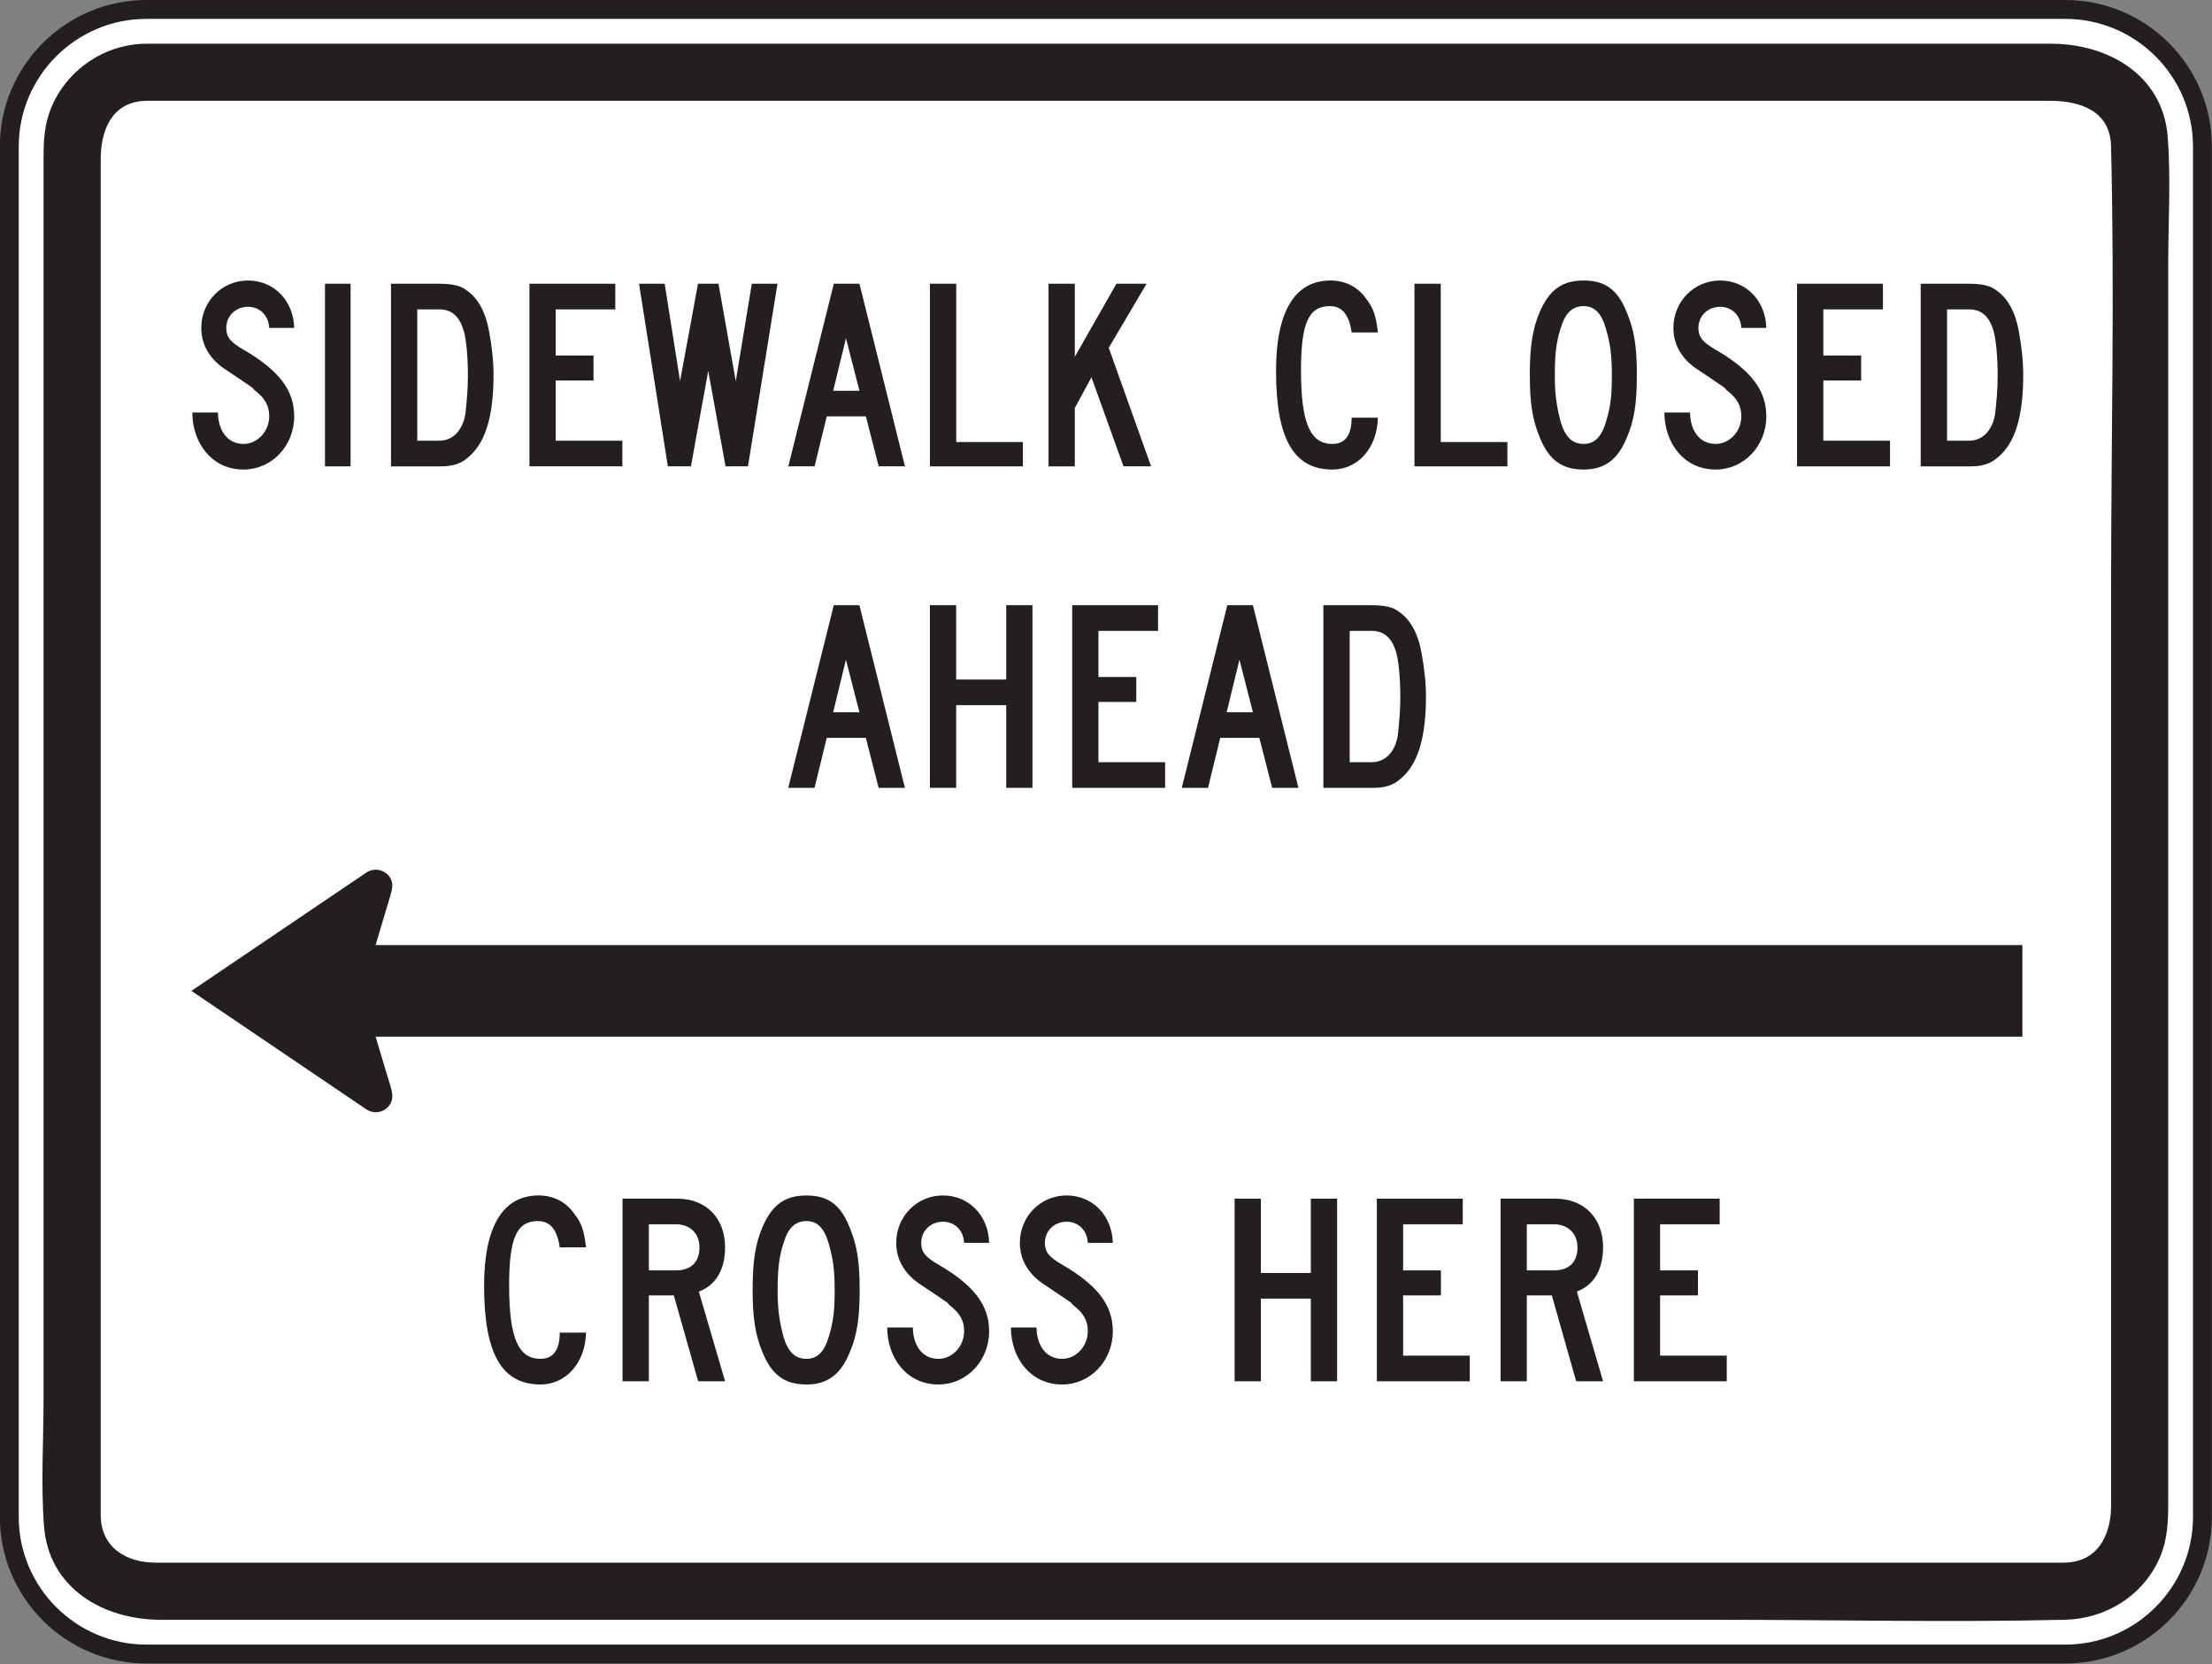 <?xml version="1.0" encoding="UTF-8" standalone="no"?>
<!-- Created with Inkscape (http://www.inkscape.org/) -->

<svg
   xmlns:dc="http://purl.org/dc/elements/1.1/"
   xmlns:cc="http://creativecommons.org/ns#"
   xmlns:rdf="http://www.w3.org/1999/02/22-rdf-syntax-ns#"
   xmlns:svg="http://www.w3.org/2000/svg"
   xmlns="http://www.w3.org/2000/svg"
   xmlns:sodipodi="http://sodipodi.sourceforge.net/DTD/sodipodi-0.dtd"
   xmlns:inkscape="http://www.inkscape.org/namespaces/inkscape"
   width="73.203"
   height="55.078"
   id="svg4328"
   version="1.1"
   inkscape:version="0.48.3.1 r9886"
   sodipodi:docname="New document 9">
  <rect width="100%" height="100%" fill="#808080" stroke="none"/>
  <defs
     id="defs4330" />
  <sodipodi:namedview
     id="base"
     pagecolor="#ffffff"
     bordercolor="#666666"
     borderopacity="1.0"
     inkscape:pageopacity="0.0"
     inkscape:pageshadow="2"
     inkscape:zoom="3.959798"
     inkscape:cx="32.31485"
     inkscape:cy="20.426945"
     inkscape:document-units="px"
     inkscape:current-layer="layer1"
     showgrid="false"
     fit-margin-top="0"
     fit-margin-left="0"
     fit-margin-right="0"
     fit-margin-bottom="0"
     inkscape:window-width="451"
     inkscape:window-height="415"
     inkscape:window-x="175"
     inkscape:window-y="175"
     inkscape:window-maximized="0" />
  <g
     inkscape:label="Layer 1"
     inkscape:groupmode="layer"
     id="layer1"
     transform="translate(-338.403,-504.832)">
    <g
       id="g3517"
       transform="matrix(1.25,0,0,-1.25,343.247,505.145)">
      <path
         d="m 0,0 50.805,0 c 2,0 3.629,-1.63 3.629,-3.629 l 0,-36.29 c 0,-1.999 -1.629,-3.629 -3.629,-3.629 l -50.805,0 c -1.999,0 -3.629,1.63 -3.629,3.629 l 0,36.29 C -3.629,-1.63 -1.999,0 0,0"
         style="fill:#ffffff;fill-opacity:1;fill-rule:nonzero;stroke:none"
         id="path3519"
         inkscape:connector-curvature="0" />
    </g>
    <g
       id="g3521"
       transform="matrix(1.25,0,0,-1.25,343.247,505.145)">
      <path
         d="m 0,0 50.805,0 c 2,0 3.629,-1.63 3.629,-3.629 l 0,-36.29 c 0,-1.999 -1.629,-3.629 -3.629,-3.629 l -50.805,0 c -1.999,0 -3.629,1.63 -3.629,3.629 l 0,36.29 C -3.629,-1.63 -1.999,0 0,0 z"
         style="fill:none;stroke:#231f20;stroke-width:0.5;stroke-linecap:butt;stroke-linejoin:miter;stroke-miterlimit:10;stroke-opacity:1;stroke-dasharray:none"
         id="path3523"
         inkscape:connector-curvature="0" />
    </g>
    <g
       id="g3525"
       transform="matrix(1.25,0,0,-1.25,343.262,506.279)">
      <path
         d="m 0,0 9.189,0 19.45,0 17.532,0 4.239,0 c 1.506,0 2.969,-0.82 3.094,-2.479 0.084,-1.112 0.012,-2.252 0.012,-3.365 l 0,-8.111 0,-19.359 0,-5.302 c 0,-0.499 -0.014,-0.98 -0.215,-1.452 -0.432,-1.019 -1.428,-1.64 -2.52,-1.666 -3.058,-0.071 -6.128,0 -9.189,0 l -19.449,0 -17.531,0 -4.241,0 c -1.505,0 -2.966,0.82 -3.093,2.48 -0.085,1.111 -0.012,2.251 -0.012,3.364 l 0,8.111 0,19.36 0,5.252 c 0,0.448 -0.003,0.882 0.145,1.315 0.356,1.048 1.335,1.784 2.437,1.848"
         style="fill:#231f20;fill-opacity:1;fill-rule:evenodd;stroke:none"
         id="path3527"
         inkscape:connector-curvature="0" />
    </g>
    <g
       id="g3529"
       transform="matrix(1.25,0,0,-1.25,343.286,508.169)">
      <path
         d="m 0,0 9.183,0 19.435,0 17.518,0 4.238,0 c 0.775,0 1.586,-0.258 1.609,-1.193 0.098,-3.889 0.002,-7.791 0.002,-11.68 l 0,-19.28 0,-5.039 c 0,-0.795 -0.359,-1.517 -1.264,-1.517 l -9.904,0 -19.611,0 -17.145,0 -3.847,0 c -0.778,0 -1.454,0.403 -1.454,1.265 l 0,12.49 0,19.062 0,4.354 c 0,0.737 0.283,1.491 1.147,1.536"
         style="fill:#ffffff;fill-opacity:1;fill-rule:evenodd;stroke:none"
         id="path3531"
         inkscape:connector-curvature="0" />
    </g>
    <g
       id="g3533"
       transform="matrix(1.25,0,0,-1.25,346.464,520.374)">
      <path
         d="m 0,0 c -0.848,0 -1.357,0.713 -1.357,1.51 l 0.679,0 c 0,-0.407 0.203,-0.831 0.678,-0.831 0.373,0 0.679,0.339 0.679,0.729 0,0.272 -0.102,0.476 -0.391,0.696 -0.101,0.102 0.17,-0.084 -0.814,0.577 -0.39,0.272 -0.594,0.645 -0.594,1.069 0,0.696 0.543,1.256 1.238,1.256 0.679,0 1.205,-0.527 1.222,-1.256 l -0.661,0 C 0.661,4.089 0.424,4.31 0.118,4.31 -0.204,4.31 -0.458,4.072 -0.458,3.75 -0.458,3.513 -0.356,3.377 0,3.173 0.933,2.63 1.34,2.104 1.34,1.408 1.34,0.628 0.746,0 0,0"
         style="fill:#231f20;fill-opacity:1;fill-rule:nonzero;stroke:none"
         id="path3535"
         inkscape:connector-curvature="0" />
    </g>
    <path
       d="m 349.158,514.223 0.847,0 0,6.045 -0.847,0 0,-6.045 z"
       style="fill:#231f20;fill-opacity:1;fill-rule:nonzero;stroke:none"
       id="path3537"
       inkscape:connector-curvature="0" />
    <g
       id="g3539"
       transform="matrix(1.25,0,0,-1.25,353.718,515.687)">
      <path
         d="m 0,0 c -0.119,0.339 -0.322,0.492 -0.628,0.492 l -0.577,0 0,-3.478 0.577,0 c 0.407,0 0.628,0.322 0.695,0.696 0.035,0.305 0.069,0.644 0.069,1.018 C 0.136,-0.729 0.085,-0.204 0,0 m 0.118,-3.444 c -0.169,-0.153 -0.407,-0.221 -0.679,-0.221 l -1.339,0 0,4.836 1.238,0 c 0.407,0 0.611,-0.051 0.78,-0.187 0.289,-0.204 0.492,-0.577 0.577,-1.069 0.069,-0.356 0.119,-0.78 0.119,-1.154 0,-1.119 -0.22,-1.832 -0.696,-2.205"
         style="fill:#231f20;fill-opacity:1;fill-rule:nonzero;stroke:none"
         id="path3541"
         inkscape:connector-curvature="0" />
    </g>
    <g
       id="g3543"
       transform="matrix(1.25,0,0,-1.25,355.924,520.268)">
      <path
         d="m 0,0 0,4.836 2.273,0 0,-0.679 -1.578,0 0,-1.222 1.001,0 0,-0.662 -1.001,0 0,-1.594 1.765,0 L 2.46,0 0,0 z"
         style="fill:#231f20;fill-opacity:1;fill-rule:nonzero;stroke:none"
         id="path3545"
         inkscape:connector-curvature="0" />
    </g>
    <g
       id="g3547"
       transform="matrix(1.25,0,0,-1.25,363.156,520.268)">
      <path
         d="M 0,0 -0.594,0 -1.052,2.528 -1.51,0 l -0.611,0 -0.763,4.836 0.679,0 0.407,-2.579 0.475,2.579 0.542,0 0.458,-2.579 0.425,2.579 0.679,0 L 0,0 z"
         style="fill:#231f20;fill-opacity:1;fill-rule:nonzero;stroke:none"
         id="path3549"
         inkscape:connector-curvature="0" />
    </g>
    <g
       id="g3551"
       transform="matrix(1.25,0,0,-1.25,366.399,516.026)">
      <path
         d="m 0,0 -0.338,-1.392 0.695,0 L 0,0 z m 0.867,-3.393 -0.34,1.323 -1.035,0 -0.323,-1.323 -0.695,0 1.204,4.835 0.679,0 1.205,-4.835 -0.695,0 z"
         style="fill:#231f20;fill-opacity:1;fill-rule:nonzero;stroke:none"
         id="path3553"
         inkscape:connector-curvature="0" />
    </g>
    <g
       id="g3555"
       transform="matrix(1.25,0,0,-1.25,369.178,520.268)">
      <path
         d="m 0,0 0,4.836 0.696,0 0,-4.192 1.765,0 L 2.461,0 0,0 z"
         style="fill:#231f20;fill-opacity:1;fill-rule:nonzero;stroke:none"
         id="path3557"
         inkscape:connector-curvature="0" />
    </g>
    <g
       id="g3559"
       transform="matrix(1.25,0,0,-1.25,375.583,520.268)">
      <path
         d="m 0,0 -0.848,2.358 -0.441,-0.814 0,-1.544 -0.695,0 0,4.836 0.695,0 0,-1.935 1.103,1.935 0.797,0 L -0.39,3.139 0.731,0 0,0 z"
         style="fill:#231f20;fill-opacity:1;fill-rule:nonzero;stroke:none"
         id="path3561"
         inkscape:connector-curvature="0" />
    </g>
    <g
       id="g3563"
       transform="matrix(1.25,0,0,-1.25,383.134,515.835)">
      <path
         d="m 0,0 c -0.068,0.475 -0.255,0.696 -0.577,0.696 -0.56,0 -0.764,-0.442 -0.764,-1.698 0,-1.391 0.238,-1.951 0.832,-1.951 0.408,0 0.509,0.34 0.509,0.696 l 0.695,0 C 0.679,-3.054 0.17,-3.631 -0.509,-3.631 c -1.035,0 -1.493,0.831 -1.493,2.613 0,1.561 0.491,2.393 1.442,2.393 0.39,0 0.73,-0.17 0.951,-0.493 C 0.577,0.644 0.645,0.441 0.695,0 L 0,0 z"
         style="fill:#231f20;fill-opacity:1;fill-rule:nonzero;stroke:none"
         id="path3565"
         inkscape:connector-curvature="0" />
    </g>
    <g
       id="g3567"
       transform="matrix(1.25,0,0,-1.25,385.213,520.268)">
      <path
         d="m 0,0 0,4.836 0.696,0 0,-4.192 1.764,0 L 2.46,0 0,0 z"
         style="fill:#231f20;fill-opacity:1;fill-rule:nonzero;stroke:none"
         id="path3569"
         inkscape:connector-curvature="0" />
    </g>
    <g
       id="g3571"
       transform="matrix(1.25,0,0,-1.25,391.554,515.729)">
      <path
         d="m 0,0 c -0.119,0.424 -0.305,0.611 -0.593,0.611 -0.306,0 -0.492,-0.187 -0.612,-0.594 -0.119,-0.373 -0.152,-0.696 -0.152,-1.239 0,-0.525 0.051,-0.831 0.152,-1.221 0.12,-0.408 0.306,-0.594 0.612,-0.594 0.288,0 0.474,0.186 0.593,0.594 0.12,0.39 0.153,0.678 0.153,1.238 C 0.153,-0.662 0.102,-0.356 0,0 m 0.543,-2.884 c -0.237,-0.577 -0.593,-0.832 -1.136,-0.832 -0.577,0 -0.916,0.255 -1.155,0.832 -0.203,0.475 -0.271,0.933 -0.271,1.679 0,0.73 0.068,1.222 0.271,1.681 0.255,0.576 0.594,0.814 1.155,0.814 0.559,0 0.899,-0.238 1.136,-0.832 0.204,-0.475 0.272,-0.933 0.272,-1.663 0,-0.746 -0.068,-1.221 -0.272,-1.679"
         style="fill:#231f20;fill-opacity:1;fill-rule:nonzero;stroke:none"
         id="path3573"
         inkscape:connector-curvature="0" />
    </g>
    <g
       id="g3575"
       transform="matrix(1.25,0,0,-1.25,395.182,520.374)">
      <path
         d="m 0,0 c -0.849,0 -1.358,0.713 -1.358,1.51 l 0.679,0 c 0,-0.407 0.203,-0.831 0.679,-0.831 0.373,0 0.678,0.339 0.678,0.729 0,0.272 -0.102,0.476 -0.391,0.696 -0.102,0.102 0.17,-0.084 -0.814,0.577 -0.39,0.272 -0.593,0.645 -0.593,1.069 0,0.696 0.543,1.256 1.237,1.256 0.68,0 1.205,-0.527 1.223,-1.256 l -0.662,0 C 0.66,4.089 0.424,4.31 0.117,4.31 -0.205,4.31 -0.458,4.072 -0.458,3.75 -0.458,3.513 -0.357,3.377 0,3.173 0.931,2.63 1.34,2.104 1.34,1.408 1.34,0.628 0.746,0 0,0"
         style="fill:#231f20;fill-opacity:1;fill-rule:nonzero;stroke:none"
         id="path3577"
         inkscape:connector-curvature="0" />
    </g>
    <g
       id="g3579"
       transform="matrix(1.25,0,0,-1.25,397.874,520.268)">
      <path
         d="m 0,0 0,4.836 2.274,0 0,-0.679 -1.579,0 0,-1.222 1.002,0 0,-0.662 -1.002,0 0,-1.594 1.766,0 L 2.461,0 0,0 z"
         style="fill:#231f20;fill-opacity:1;fill-rule:nonzero;stroke:none"
         id="path3581"
         inkscape:connector-curvature="0" />
    </g>
    <g
       id="g3583"
       transform="matrix(1.25,0,0,-1.25,404.344,515.687)">
      <path
         d="m 0,0 c -0.119,0.339 -0.324,0.492 -0.629,0.492 l -0.576,0 0,-3.478 0.576,0 c 0.408,0 0.629,0.322 0.695,0.696 0.035,0.305 0.069,0.644 0.069,1.018 C 0.135,-0.729 0.084,-0.204 0,0 m 0.117,-3.444 c -0.17,-0.153 -0.406,-0.221 -0.678,-0.221 l -1.341,0 0,4.836 1.24,0 c 0.406,0 0.609,-0.051 0.779,-0.187 0.289,-0.204 0.492,-0.577 0.578,-1.069 0.066,-0.356 0.117,-0.78 0.117,-1.154 0,-1.119 -0.219,-1.832 -0.695,-2.205"
         style="fill:#231f20;fill-opacity:1;fill-rule:nonzero;stroke:none"
         id="path3585"
         inkscape:connector-curvature="0" />
    </g>
    <g
       id="g3587"
       transform="matrix(1.25,0,0,-1.25,366.398,526.667)">
      <path
         d="m 0,0 -0.338,-1.392 0.695,0 L 0,0 z m 0.866,-3.394 -0.339,1.324 -1.035,0 -0.323,-1.324 -0.696,0 1.205,4.836 0.679,0 1.204,-4.836 -0.695,0 z"
         style="fill:#231f20;fill-opacity:1;fill-rule:nonzero;stroke:none"
         id="path3589"
         inkscape:connector-curvature="0" />
    </g>
    <g
       id="g3591"
       transform="matrix(1.25,0,0,-1.25,371.702,530.909)">
      <path
         d="m 0,0 0,2.189 -1.325,0 0,-2.189 -0.695,0 0,4.836 0.695,0 0,-1.968 1.325,0 0,1.968 0.695,0 L 0.695,0 0,0 z"
         style="fill:#231f20;fill-opacity:1;fill-rule:nonzero;stroke:none"
         id="path3593"
         inkscape:connector-curvature="0" />
    </g>
    <g
       id="g3595"
       transform="matrix(1.25,0,0,-1.25,373.886,530.909)">
      <path
         d="m 0,0 0,4.836 2.273,0 0,-0.679 -1.578,0 0,-1.221 1.001,0 0,-0.662 -1.001,0 0,-1.595 1.765,0 L 2.46,0 0,0 z"
         style="fill:#231f20;fill-opacity:1;fill-rule:nonzero;stroke:none"
         id="path3597"
         inkscape:connector-curvature="0" />
    </g>
    <g
       id="g3599"
       transform="matrix(1.25,0,0,-1.25,379.421,526.667)">
      <path
         d="m 0,0 -0.339,-1.392 0.695,0 L 0,0 z m 0.866,-3.394 -0.34,1.324 -1.035,0 -0.323,-1.324 -0.695,0 1.205,4.836 0.678,0 1.205,-4.836 -0.695,0 z"
         style="fill:#231f20;fill-opacity:1;fill-rule:nonzero;stroke:none"
         id="path3601"
         inkscape:connector-curvature="0" />
    </g>
    <g
       id="g3603"
       transform="matrix(1.25,0,0,-1.25,384.576,526.328)">
      <path
         d="m 0,0 c -0.12,0.339 -0.324,0.492 -0.628,0.492 l -0.578,0 0,-3.478 0.578,0 c 0.407,0 0.628,0.322 0.695,0.695 0.034,0.306 0.068,0.645 0.068,1.019 C 0.135,-0.729 0.083,-0.204 0,0 M 0.118,-3.444 C -0.051,-3.597 -0.29,-3.665 -0.561,-3.665 l -1.341,0 0,4.836 1.239,0 c 0.408,0 0.612,-0.051 0.781,-0.187 0.289,-0.204 0.492,-0.577 0.577,-1.069 0.068,-0.356 0.119,-0.78 0.119,-1.153 0,-1.12 -0.221,-1.833 -0.696,-2.206"
         style="fill:#231f20;fill-opacity:1;fill-rule:nonzero;stroke:none"
         id="path3605"
         inkscape:connector-curvature="0" />
    </g>
    <g
       id="g3607"
       transform="matrix(1.25,0,0,-1.25,356.927,546.119)">
      <path
         d="m 0,0 c -0.068,0.475 -0.255,0.696 -0.577,0.696 -0.56,0 -0.763,-0.442 -0.763,-1.697 0,-1.392 0.237,-1.951 0.831,-1.951 0.407,0 0.509,0.339 0.509,0.695 l 0.696,0 c -0.017,-0.797 -0.527,-1.374 -1.205,-1.374 -1.036,0 -1.494,0.831 -1.494,2.613 0,1.561 0.493,2.393 1.443,2.393 0.39,0 0.729,-0.17 0.95,-0.493 C 0.577,0.645 0.645,0.441 0.696,0 L 0,0 z"
         style="fill:#231f20;fill-opacity:1;fill-rule:nonzero;stroke:none"
         id="path3609"
         inkscape:connector-curvature="0" />
    </g>
    <g
       id="g3611"
       transform="matrix(1.25,0,0,-1.25,360.766,545.355)">
      <path
         d="m 0,0 -0.712,0 0,-1.222 0.712,0 c 0.407,0 0.628,0.221 0.628,0.611 C 0.628,-0.238 0.374,0 0,0 m 0.593,-4.157 -0.644,2.274 -0.661,0 0,-2.274 -0.697,0 0,4.836 1.443,0 c 0.764,0 1.272,-0.51 1.272,-1.29 0,-0.577 -0.237,-1.001 -0.695,-1.171 l 0.695,-2.375 -0.713,0 z"
         style="fill:#231f20;fill-opacity:1;fill-rule:nonzero;stroke:none"
         id="path3613"
         inkscape:connector-curvature="0" />
    </g>
    <g
       id="g3615"
       transform="matrix(1.25,0,0,-1.25,365.834,546.013)">
      <path
         d="m 0,0 c -0.119,0.424 -0.305,0.611 -0.593,0.611 -0.306,0 -0.493,-0.187 -0.612,-0.594 -0.118,-0.374 -0.152,-0.696 -0.152,-1.239 0,-0.526 0.051,-0.831 0.152,-1.221 0.119,-0.408 0.306,-0.594 0.612,-0.594 0.288,0 0.474,0.186 0.593,0.594 0.118,0.39 0.153,0.678 0.153,1.238 C 0.153,-0.662 0.102,-0.357 0,0 m 0.543,-2.885 c -0.237,-0.576 -0.593,-0.831 -1.136,-0.831 -0.578,0 -0.917,0.255 -1.155,0.831 -0.203,0.475 -0.271,0.934 -0.271,1.68 0,0.73 0.068,1.222 0.271,1.68 0.255,0.577 0.594,0.814 1.155,0.814 0.559,0 0.899,-0.237 1.136,-0.831 0.203,-0.475 0.272,-0.933 0.272,-1.663 0,-0.746 -0.069,-1.222 -0.272,-1.68"
         style="fill:#231f20;fill-opacity:1;fill-rule:nonzero;stroke:none"
         id="path3617"
         inkscape:connector-curvature="0" />
    </g>
    <g
       id="g3619"
       transform="matrix(1.25,0,0,-1.25,369.462,550.658)">
      <path
         d="m 0,0 c -0.849,0 -1.358,0.713 -1.358,1.51 l 0.679,0 c 0,-0.407 0.203,-0.831 0.679,-0.831 0.373,0 0.678,0.339 0.678,0.73 0,0.271 -0.101,0.475 -0.39,0.695 -0.102,0.102 0.17,-0.085 -0.815,0.577 -0.389,0.272 -0.593,0.645 -0.593,1.069 0,0.696 0.543,1.256 1.238,1.256 0.679,0 1.205,-0.526 1.222,-1.256 l -0.662,0 C 0.661,4.089 0.424,4.31 0.118,4.31 -0.204,4.31 -0.458,4.073 -0.458,3.75 -0.458,3.513 -0.357,3.377 0,3.173 0.932,2.63 1.34,2.104 1.34,1.409 1.34,0.628 0.746,0 0,0"
         style="fill:#231f20;fill-opacity:1;fill-rule:nonzero;stroke:none"
         id="path3621"
         inkscape:connector-curvature="0" />
    </g>
    <g
       id="g3623"
       transform="matrix(1.25,0,0,-1.25,373.554,550.658)">
      <path
         d="m 0,0 c -0.849,0 -1.357,0.713 -1.357,1.51 l 0.678,0 c 0,-0.407 0.204,-0.831 0.679,-0.831 0.373,0 0.679,0.339 0.679,0.73 0,0.271 -0.102,0.475 -0.391,0.695 -0.101,0.102 0.17,-0.085 -0.814,0.577 -0.39,0.272 -0.594,0.645 -0.594,1.069 0,0.696 0.543,1.256 1.239,1.256 0.679,0 1.204,-0.526 1.222,-1.256 l -0.662,0 C 0.662,4.089 0.424,4.31 0.119,4.31 -0.203,4.31 -0.458,4.073 -0.458,3.75 -0.458,3.513 -0.356,3.377 0,3.173 0.934,2.63 1.341,2.104 1.341,1.409 1.341,0.628 0.747,0 0,0"
         style="fill:#231f20;fill-opacity:1;fill-rule:nonzero;stroke:none"
         id="path3625"
         inkscape:connector-curvature="0" />
    </g>
    <g
       id="g3627"
       transform="matrix(1.25,0,0,-1.25,381.783,550.552)">
      <path
         d="m 0,0 0,2.189 -1.323,0 0,-2.189 -0.695,0 0,4.836 0.695,0 0,-1.968 1.323,0 0,1.968 0.696,0 L 0.696,0 0,0 z"
         style="fill:#231f20;fill-opacity:1;fill-rule:nonzero;stroke:none"
         id="path3629"
         inkscape:connector-curvature="0" />
    </g>
    <g
       id="g3631"
       transform="matrix(1.25,0,0,-1.25,383.968,550.552)">
      <path
         d="m 0,0 0,4.836 2.274,0 0,-0.679 -1.579,0 0,-1.221 1.001,0 0,-0.662 -1.001,0 0,-1.595 1.765,0 L 2.46,0 0,0 z"
         style="fill:#231f20;fill-opacity:1;fill-rule:nonzero;stroke:none"
         id="path3633"
         inkscape:connector-curvature="0" />
    </g>
    <g
       id="g3635"
       transform="matrix(1.25,0,0,-1.25,389.822,545.355)">
      <path
         d="m 0,0 -0.713,0 0,-1.222 0.713,0 c 0.407,0 0.628,0.221 0.628,0.611 C 0.628,-0.238 0.373,0 0,0 m 0.594,-4.157 -0.645,2.274 -0.662,0 0,-2.274 -0.695,0 0,4.836 1.442,0 c 0.764,0 1.272,-0.51 1.272,-1.29 0,-0.577 -0.237,-1.001 -0.695,-1.171 l 0.695,-2.375 -0.712,0 z"
         style="fill:#231f20;fill-opacity:1;fill-rule:nonzero;stroke:none"
         id="path3637"
         inkscape:connector-curvature="0" />
    </g>
    <g
       id="g3639"
       transform="matrix(1.25,0,0,-1.25,392.473,550.552)">
      <path
         d="m 0,0 0,4.836 2.272,0 0,-0.679 -1.577,0 0,-1.221 1.002,0 0,-0.662 -1.002,0 0,-1.595 1.765,0 L 2.46,0 0,0 z"
         style="fill:#231f20;fill-opacity:1;fill-rule:nonzero;stroke:none"
         id="path3641"
         inkscape:connector-curvature="0" />
    </g>
    <g
       id="g3643"
       transform="matrix(1.25,0,0,-1.25,405.331,539.146)">
      <path
         d="m 0,0 -43.599,0 0.409,-1.359 c 0.042,-0.168 0.059,-0.309 -0.034,-0.445 -0.138,-0.204 -0.419,-0.257 -0.622,-0.118 l -4.629,3.135 4.629,3.131 c 0.203,0.139 0.484,0.086 0.622,-0.118 0.097,-0.143 0.076,-0.279 0.024,-0.464 L -43.599,2.425 0,2.425 0,0 z"
         style="fill:#231f20;fill-opacity:1;fill-rule:evenodd;stroke:none"
         id="path3645"
         inkscape:connector-curvature="0" />
    </g>
  </g>
</svg>
